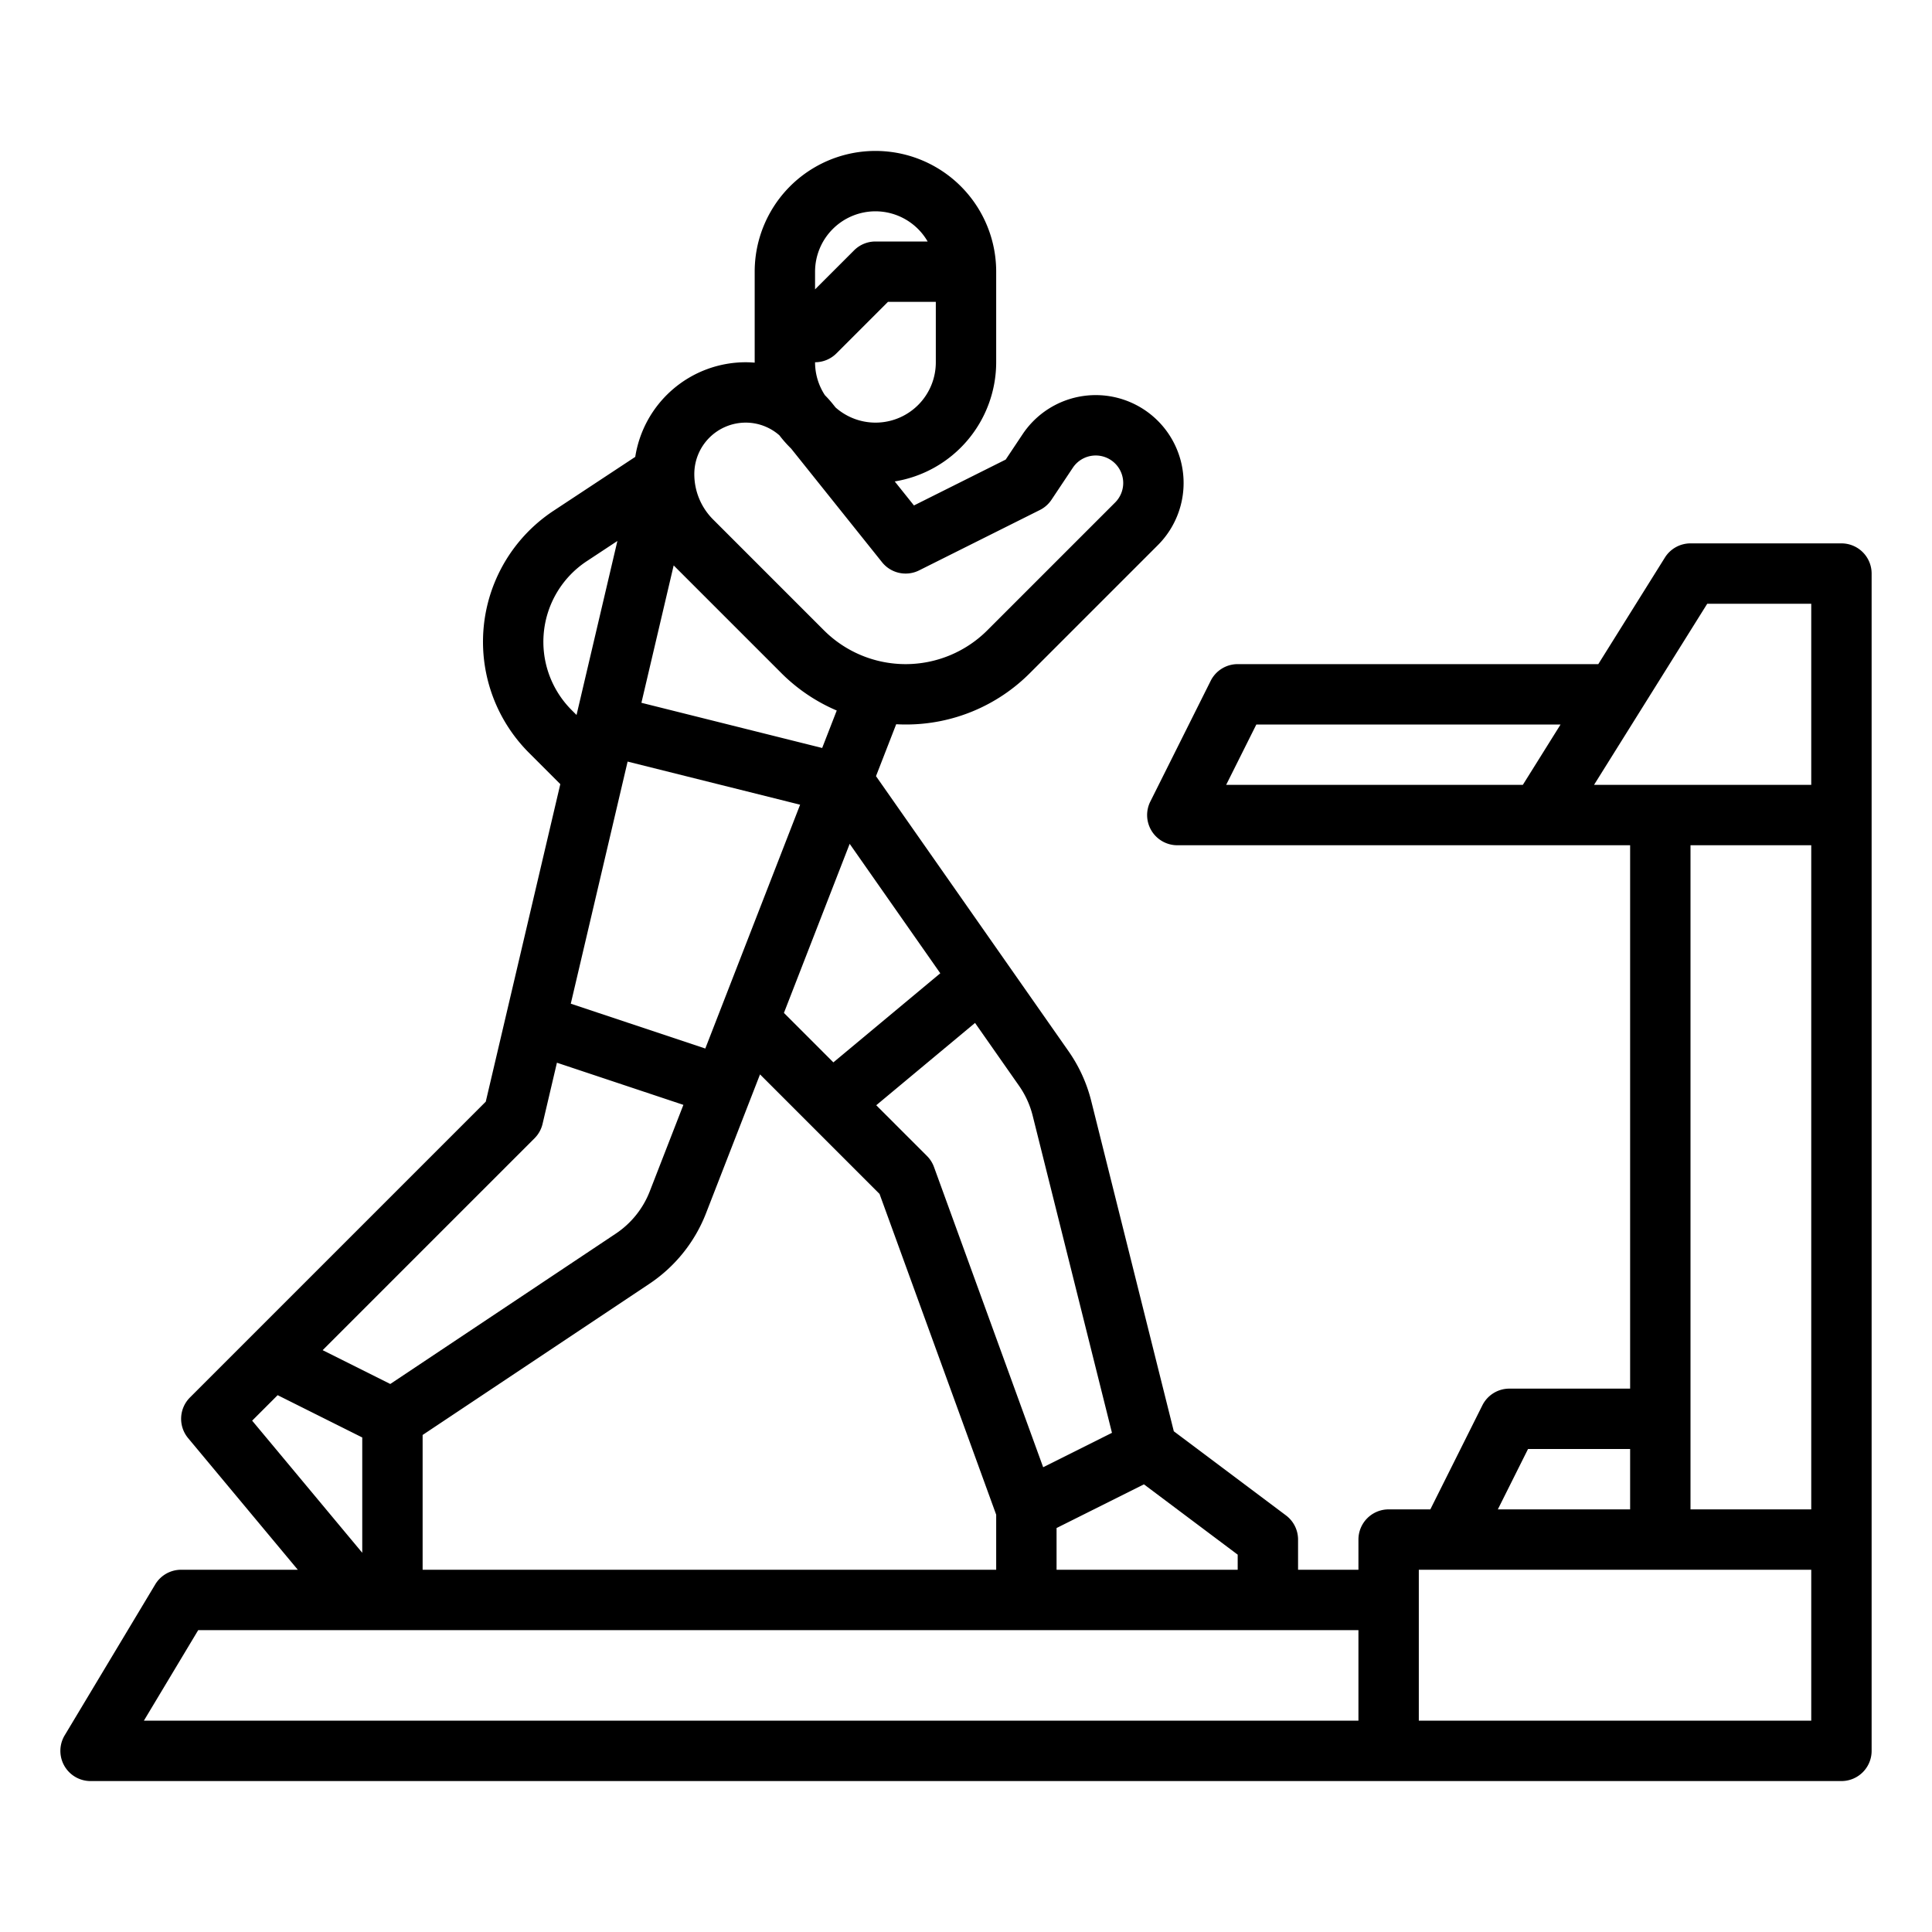 <?xml version="1.0"?>
<svg xmlns="http://www.w3.org/2000/svg" id="outline" viewBox="0 0 512 512" width="512" height="512"><path d="M24,472H488a8,8,0,0,0,8-8V152a8,8,0,0,0-8-8H448a8.001,8.001,0,0,0-6.784,3.76L423.566,176H328a7.999,7.999,0,0,0-7.155,4.422l-16,32A8,8,0,0,0,312,224H432V368H400a7.999,7.999,0,0,0-7.155,4.422L379.056,400H368a8,8,0,0,0-8,8v8H344v-8a7.999,7.999,0,0,0-3.2-6.4l-29.728-22.296-21.876-87.504a39.86,39.86,0,0,0-6.036-13.236l-51.012-72.874,5.351-13.76c.83.044,1.663.069,2.5.069a46.322,46.322,0,0,0,32.97-13.657l33.875-33.875a23.29,23.29,0,1,0-35.847-29.387l-4.476,6.714L242.207,133.952l-5.093-6.366A32.047,32.047,0,0,0,264,96V72a32,32,0,0,0-64,0V96c0,.036.003.071.003.106C199.211,96.043,198.415,96,197.612,96a29.659,29.659,0,0,0-29.265,25.077l-21.657,14.287a41.595,41.595,0,0,0-6.507,64.133l8.305,8.305L128.732,291.954,50.343,370.343a8,8,0,0,0-.489,10.778L78.919,416H48a8,8,0,0,0-6.86,3.884l-24,40A8,8,0,0,0,24,472Zm456-72H448V224h32ZM452.434,160H480v48H422.434ZM332.944,192h80.621l-10,16H324.944Zm72,192H432v16H396.944ZM376,416H480v40H376Zm-48-4v4H280V404.944l23.156-11.578ZM273.674,295.682l21.008,84.033-18.231,9.116-28.933-79.564a8.005,8.005,0,0,0-1.862-2.923L232.215,292.901l26.18-21.816,11.658,16.654A23.926,23.926,0,0,1,273.674,295.682Zm-24.488-37.751-28.332,23.61-13.106-13.106,17.425-44.808Zm-82.861-56.103,45.714,11.428L186.911,277.871l-35.648-11.883Zm51.559-3.603-47.902-11.976,8.547-36.407,28.501,28.501a46.568,46.568,0,0,0,14.716,9.953ZM248,96a15.974,15.974,0,0,1-26.574,11.976l-.69-.862a30.055,30.055,0,0,0-2.123-2.377A15.895,15.895,0,0,1,216,96v-.001h.001a8.003,8.003,0,0,0,5.656-2.343L235.313,80H248ZM232,56a15.997,15.997,0,0,1,13.835,8H232a8.001,8.001,0,0,0-5.657,2.343L216,76.686V72A16.018,16.018,0,0,1,232,56Zm-34.388,56a13.521,13.521,0,0,1,8.938,3.368,32.287,32.287,0,0,0,3.109,3.512l24.094,30.118a7.999,7.999,0,0,0,9.825,2.158l32-16a7.996,7.996,0,0,0,3.079-2.718l5.654-8.481a7.291,7.291,0,0,1,11.221-1.111,7.298,7.298,0,0,1,0,10.31l-33.875,33.875a30.628,30.628,0,0,1-43.313,0L189.002,137.688A16.967,16.967,0,0,1,184,125.612,13.628,13.628,0,0,1,197.612,112Zm-46.116,76.183a25.596,25.596,0,0,1,4.004-39.464l8.114-5.353L152.79,189.476Zm-9.84,113.474a7.998,7.998,0,0,0,2.131-3.828l3.803-16.199L181.105,292.801l-8.897,22.879a23.884,23.884,0,0,1-9.055,11.271l-59.727,39.818-17.92-8.96ZM73.58,369.734,96,380.944v30.559l-29.177-35.013ZM112,380.282l60.027-40.018A39.803,39.803,0,0,0,187.12,321.479l14.293-36.753,31.676,31.676L264,401.41V416H112ZM52.529,432H360v24H38.129Z"/></svg>
